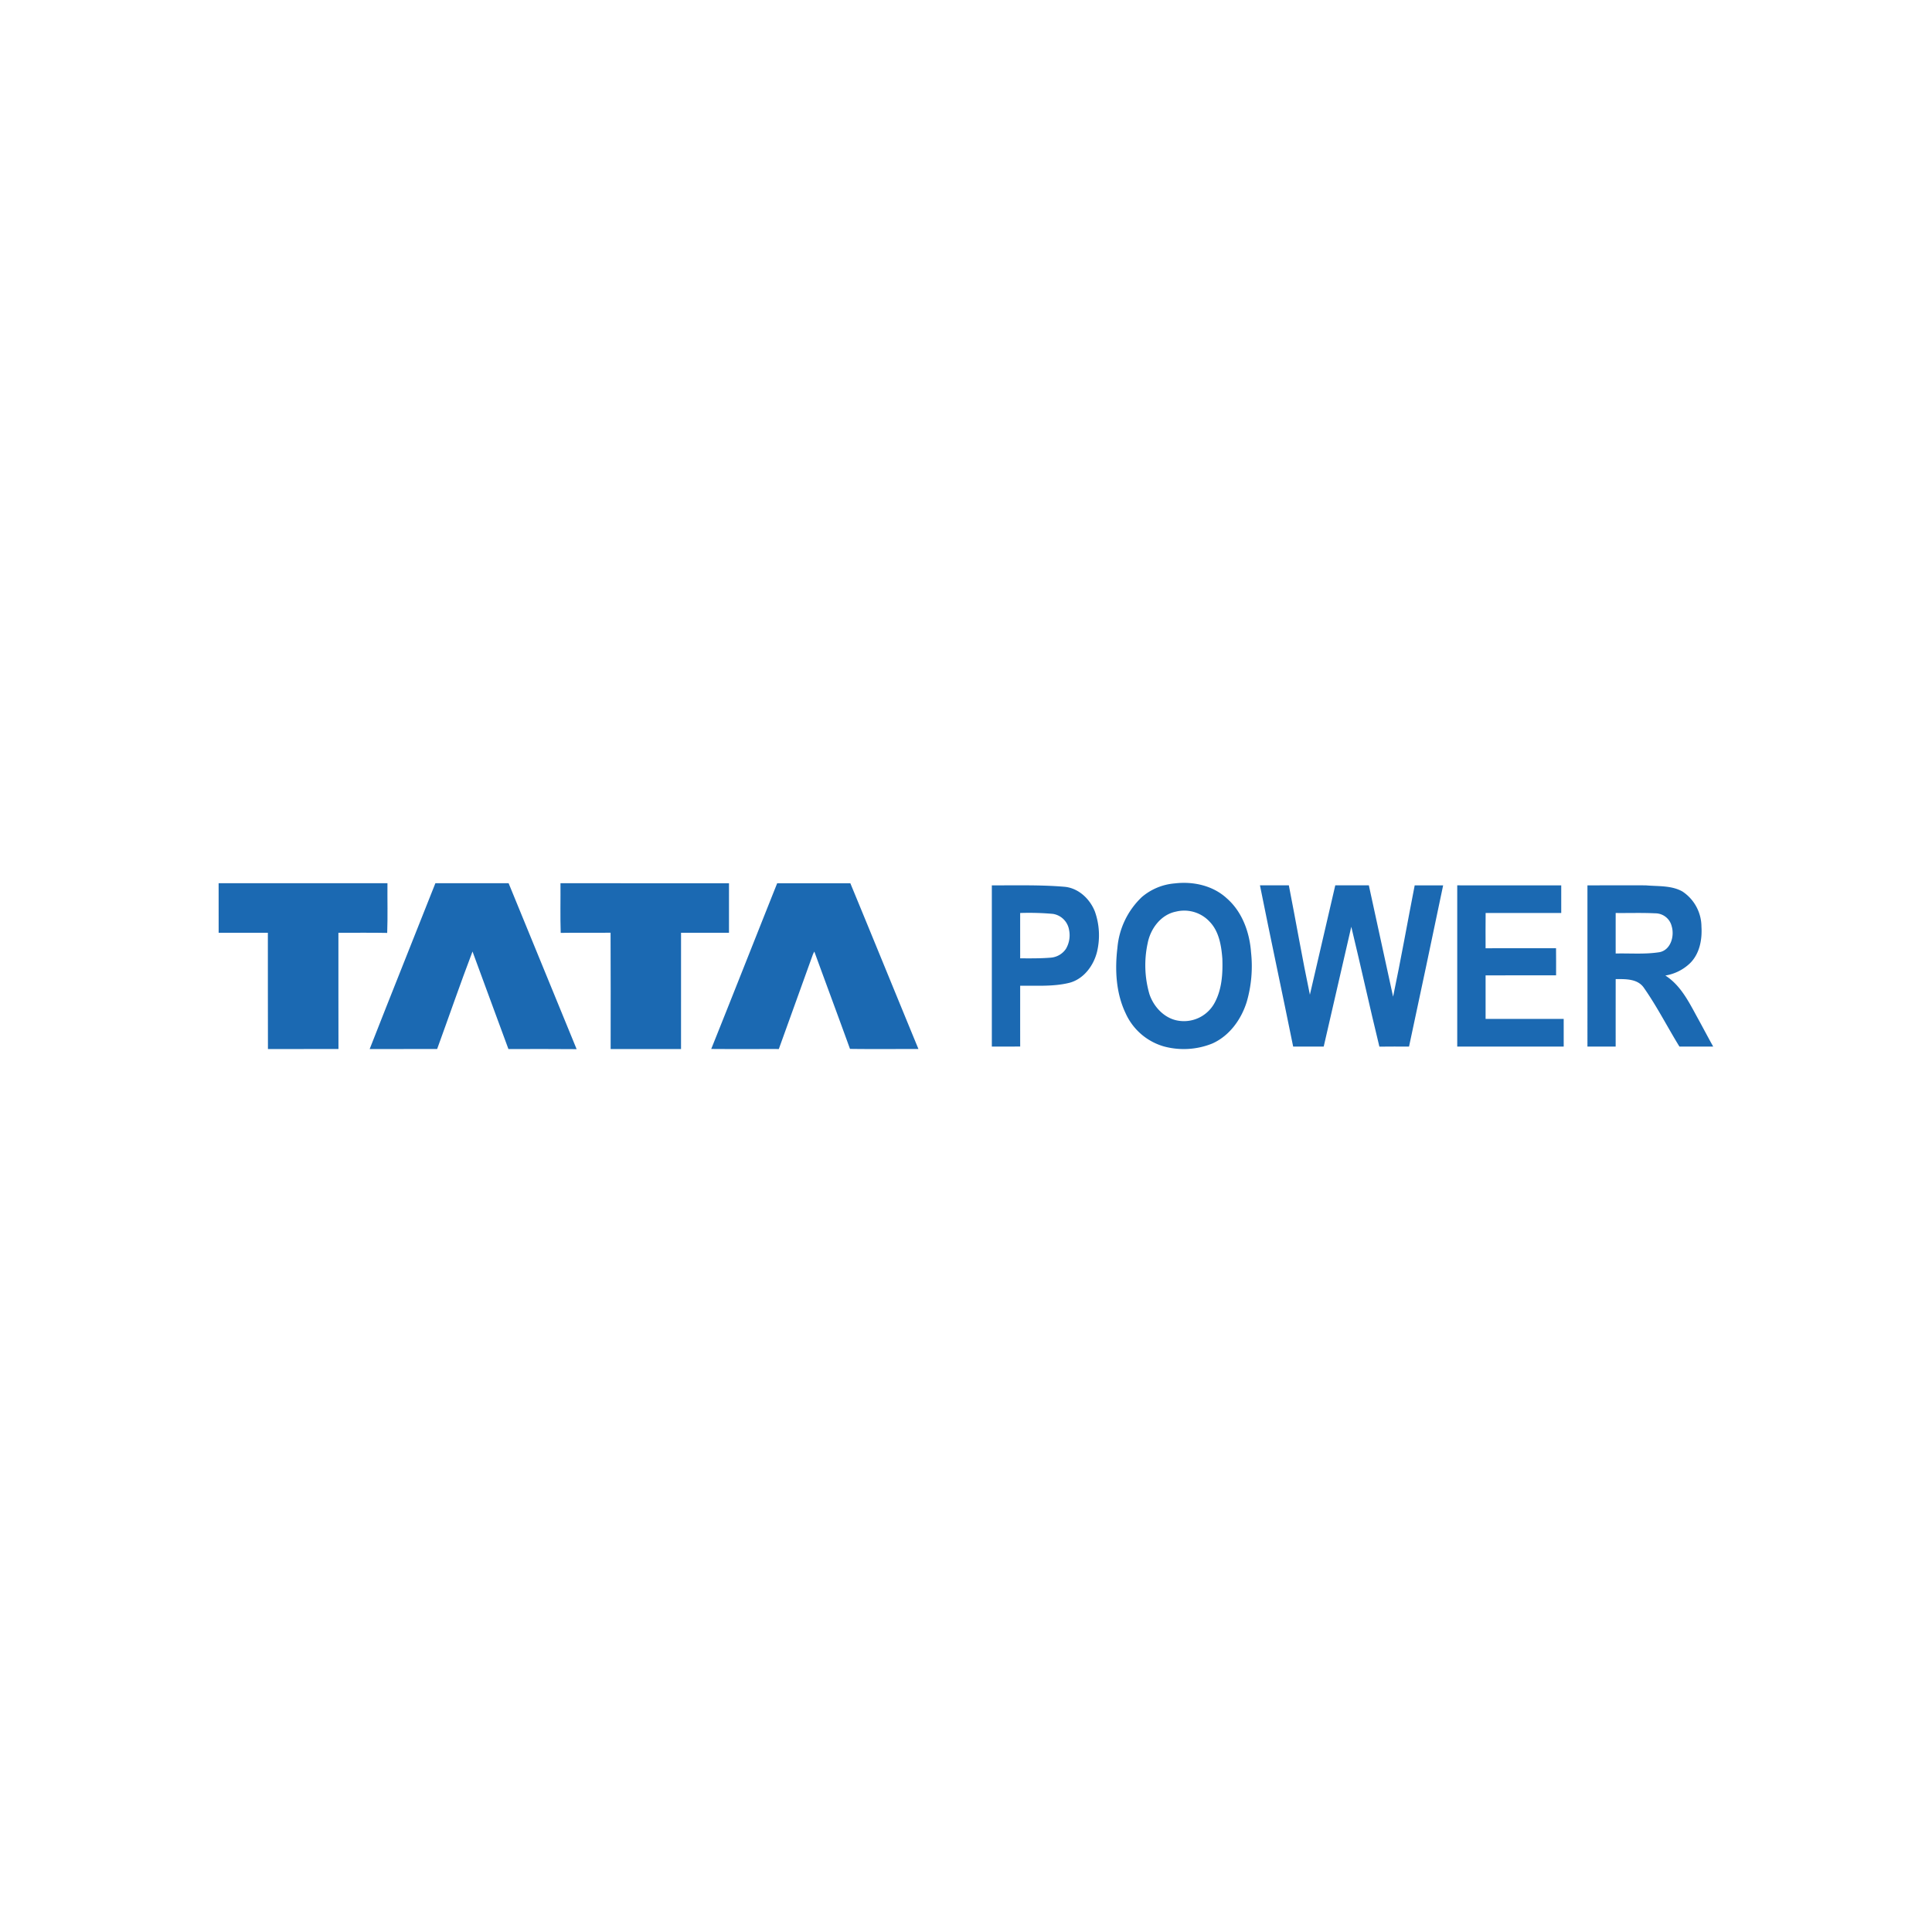 <svg id="f5c28e3e-45d4-461e-8383-04653d878602" data-name="Layer 1" xmlns="http://www.w3.org/2000/svg" width="512" height="512" viewBox="0 0 512 512">
  <defs>
    <style>
      .afdd6c99-dd64-4eb7-8710-f7b25596db60 {
        fill: #1b69b2;
      }
    </style>
  </defs>
  <g id="aebe64b7-c112-4157-be6c-5831adfbe9fc" data-name="#1b69b2ff">
    <path class="afdd6c99-dd64-4eb7-8710-f7b25596db60" d="M311.396,234.102c4.853-.564,10.072.592,13.728,3.974,4.075,3.559,6.022,8.98,6.413,14.264a33.977,33.977,0,0,1-1.129,13.128c-1.439,4.663-4.571,9.033-9.113,11.064a20.181,20.181,0,0,1-12.906.766,15.936,15.936,0,0,1-10.097-8.791c-2.555-5.361-2.862-11.519-2.164-17.335a20.993,20.993,0,0,1,6.481-13.454,15.371,15.371,0,0,1,8.787-3.615m.274,7.481c-4.018.778-6.791,4.53-7.529,8.392a27.389,27.389,0,0,0,.476,13.498c1.157,3.446,4.083,6.53,7.795,7.041a9.226,9.226,0,0,0,9.444-4.704c1.963-3.575,2.221-7.791,2.076-11.785-.266-3.446-.871-7.186-3.37-9.774A9.178,9.178,0,0,0,311.67,241.582Z"/>
    <path class="afdd6c99-dd64-4eb7-8710-f7b25596db60" d="M57.937,234.065q22.376,0,44.743-.008c-.04,4.393.093,8.791-.069,13.176-4.305-.093-8.617-.02-12.926-.036.008,10.266-.016,20.532.012,30.802-6.231.02-12.458-.012-18.69.016-.04-10.274,0-20.548-.02-30.822q-6.523,0-13.043,0C57.937,242.816,57.945,238.443,57.937,234.065Z"/>
    <path class="afdd6c99-dd64-4eb7-8710-f7b25596db60" d="M115.381,234.065q9.704.006,19.407,0,9.014,21.983,18.025,43.969c-6.022-.064-12.047-.028-18.073-.02-3.204-8.605-6.324-17.243-9.52-25.852-3.257,8.557-6.239,17.223-9.371,25.832-5.961.028-11.922-.008-17.884.016C103.708,263.339,109.593,248.721,115.381,234.065Z"/>
    <path class="afdd6c99-dd64-4eb7-8710-f7b25596db60" d="M148.593,247.225c-.145-4.385-.024-8.779-.06-13.168,14.889.028,29.774.004,44.659.012q-.006,6.56-.004,13.12-6.354.006-12.704,0-.03,15.411-.004,30.822-9.329-.018-18.653,0c0-10.278.036-20.556-.02-30.83C157.4,247.229,152.994,247.141,148.593,247.225Z"/>
    <path class="afdd6c99-dd64-4eb7-8710-f7b25596db60" d="M188.483,277.983c5.873-14.619,11.636-29.282,17.477-43.909q9.698-.012,19.387-.004c6.05,14.631,12.015,29.294,18.049,43.929-6.046-.016-12.096.056-18.138-.032-3.116-8.613-6.316-17.19-9.452-25.796a7.391,7.391,0,0,0-.443.939q-4.48,12.448-8.968,24.893C200.422,277.991,194.453,278.035,188.483,277.983Z"/>
    <path class="afdd6c99-dd64-4eb7-8710-f7b25596db60" d="M262.847,234.626c6.445.032,12.902-.165,19.331.387,3.672.367,6.671,3.224,7.981,6.558a18.847,18.847,0,0,1,.58,10.612c-.899,3.712-3.543,7.287-7.372,8.279-4.256,1.044-8.674.709-13.011.77,0,5.369-.008,10.737.004,16.106-2.507.024-5.01.008-7.513.012v-42.724m7.509,7.328c-.008,4.006,0,8.013,0,12.015,2.684.004,5.377.044,8.053-.177a5.343,5.343,0,0,0,4.083-2.35,7.116,7.116,0,0,0,.814-5.05A5.139,5.139,0,0,0,279.018,242.187,71.375,71.375,0,0,0,270.356,241.953Z"/>
    <path class="afdd6c99-dd64-4eb7-8710-f7b25596db60" d="M333.902,234.626h7.654c1.894,9.653,3.555,19.363,5.578,28.984,2.253-9.657,4.466-19.327,6.727-28.984h8.899c2.12,9.839,4.297,19.665,6.425,29.504,2.06-9.798,3.801-19.673,5.723-29.5,2.511-.004,5.026-.012,7.537.008-2.991,14.244-5.969,28.492-9.037,42.716-2.62,0-5.236-.024-7.856.016-2.58-10.564-4.893-21.197-7.448-31.769q-3.634,15.876-7.307,31.749H342.701C339.819,263.098,336.752,248.882,333.902,234.626Z"/>
    <path class="afdd6c99-dd64-4eb7-8710-f7b25596db60" d="M386.183,234.626q13.778,0,27.561.004v7.324c-6.679-.008-13.357.008-20.036-.008-.04,3.116-.016,6.235-.012,9.351q9.335.012,18.67-.004c.032,2.394.012,4.788.012,7.182q-9.341.006-18.682.004-.018,5.774,0,11.548,10.351-.006,20.697,0,.006,3.658.004,7.324h-28.214Z"/>
    <path class="afdd6c99-dd64-4eb7-8710-f7b25596db60" d="M420.692,234.63q7.727-.012,15.453-.004c3.245.298,6.735-.028,9.685,1.608a11.233,11.233,0,0,1,5.07,9.315c.222,3.43-.476,7.182-2.999,9.689a12.261,12.261,0,0,1-6.566,3.285c4.341,2.781,6.525,7.614,8.944,11.955,1.249,2.289,2.463,4.599,3.736,6.876-2.983-.008-5.969,0-8.952-.004-3.18-5.167-5.933-10.608-9.419-15.578-1.669-2.43-4.861-2.305-7.473-2.305q-.006,8.942-.004,17.88-3.736.006-7.477,0V234.63m7.481,7.324q-.006,5.369,0,10.737c3.877-.093,7.799.258,11.648-.359,2.958-.605,3.966-4.248,3.204-6.84a4.477,4.477,0,0,0-4.393-3.454C435.146,241.861,431.66,241.994,428.173,241.953Z"/>
  </g>
</svg>
